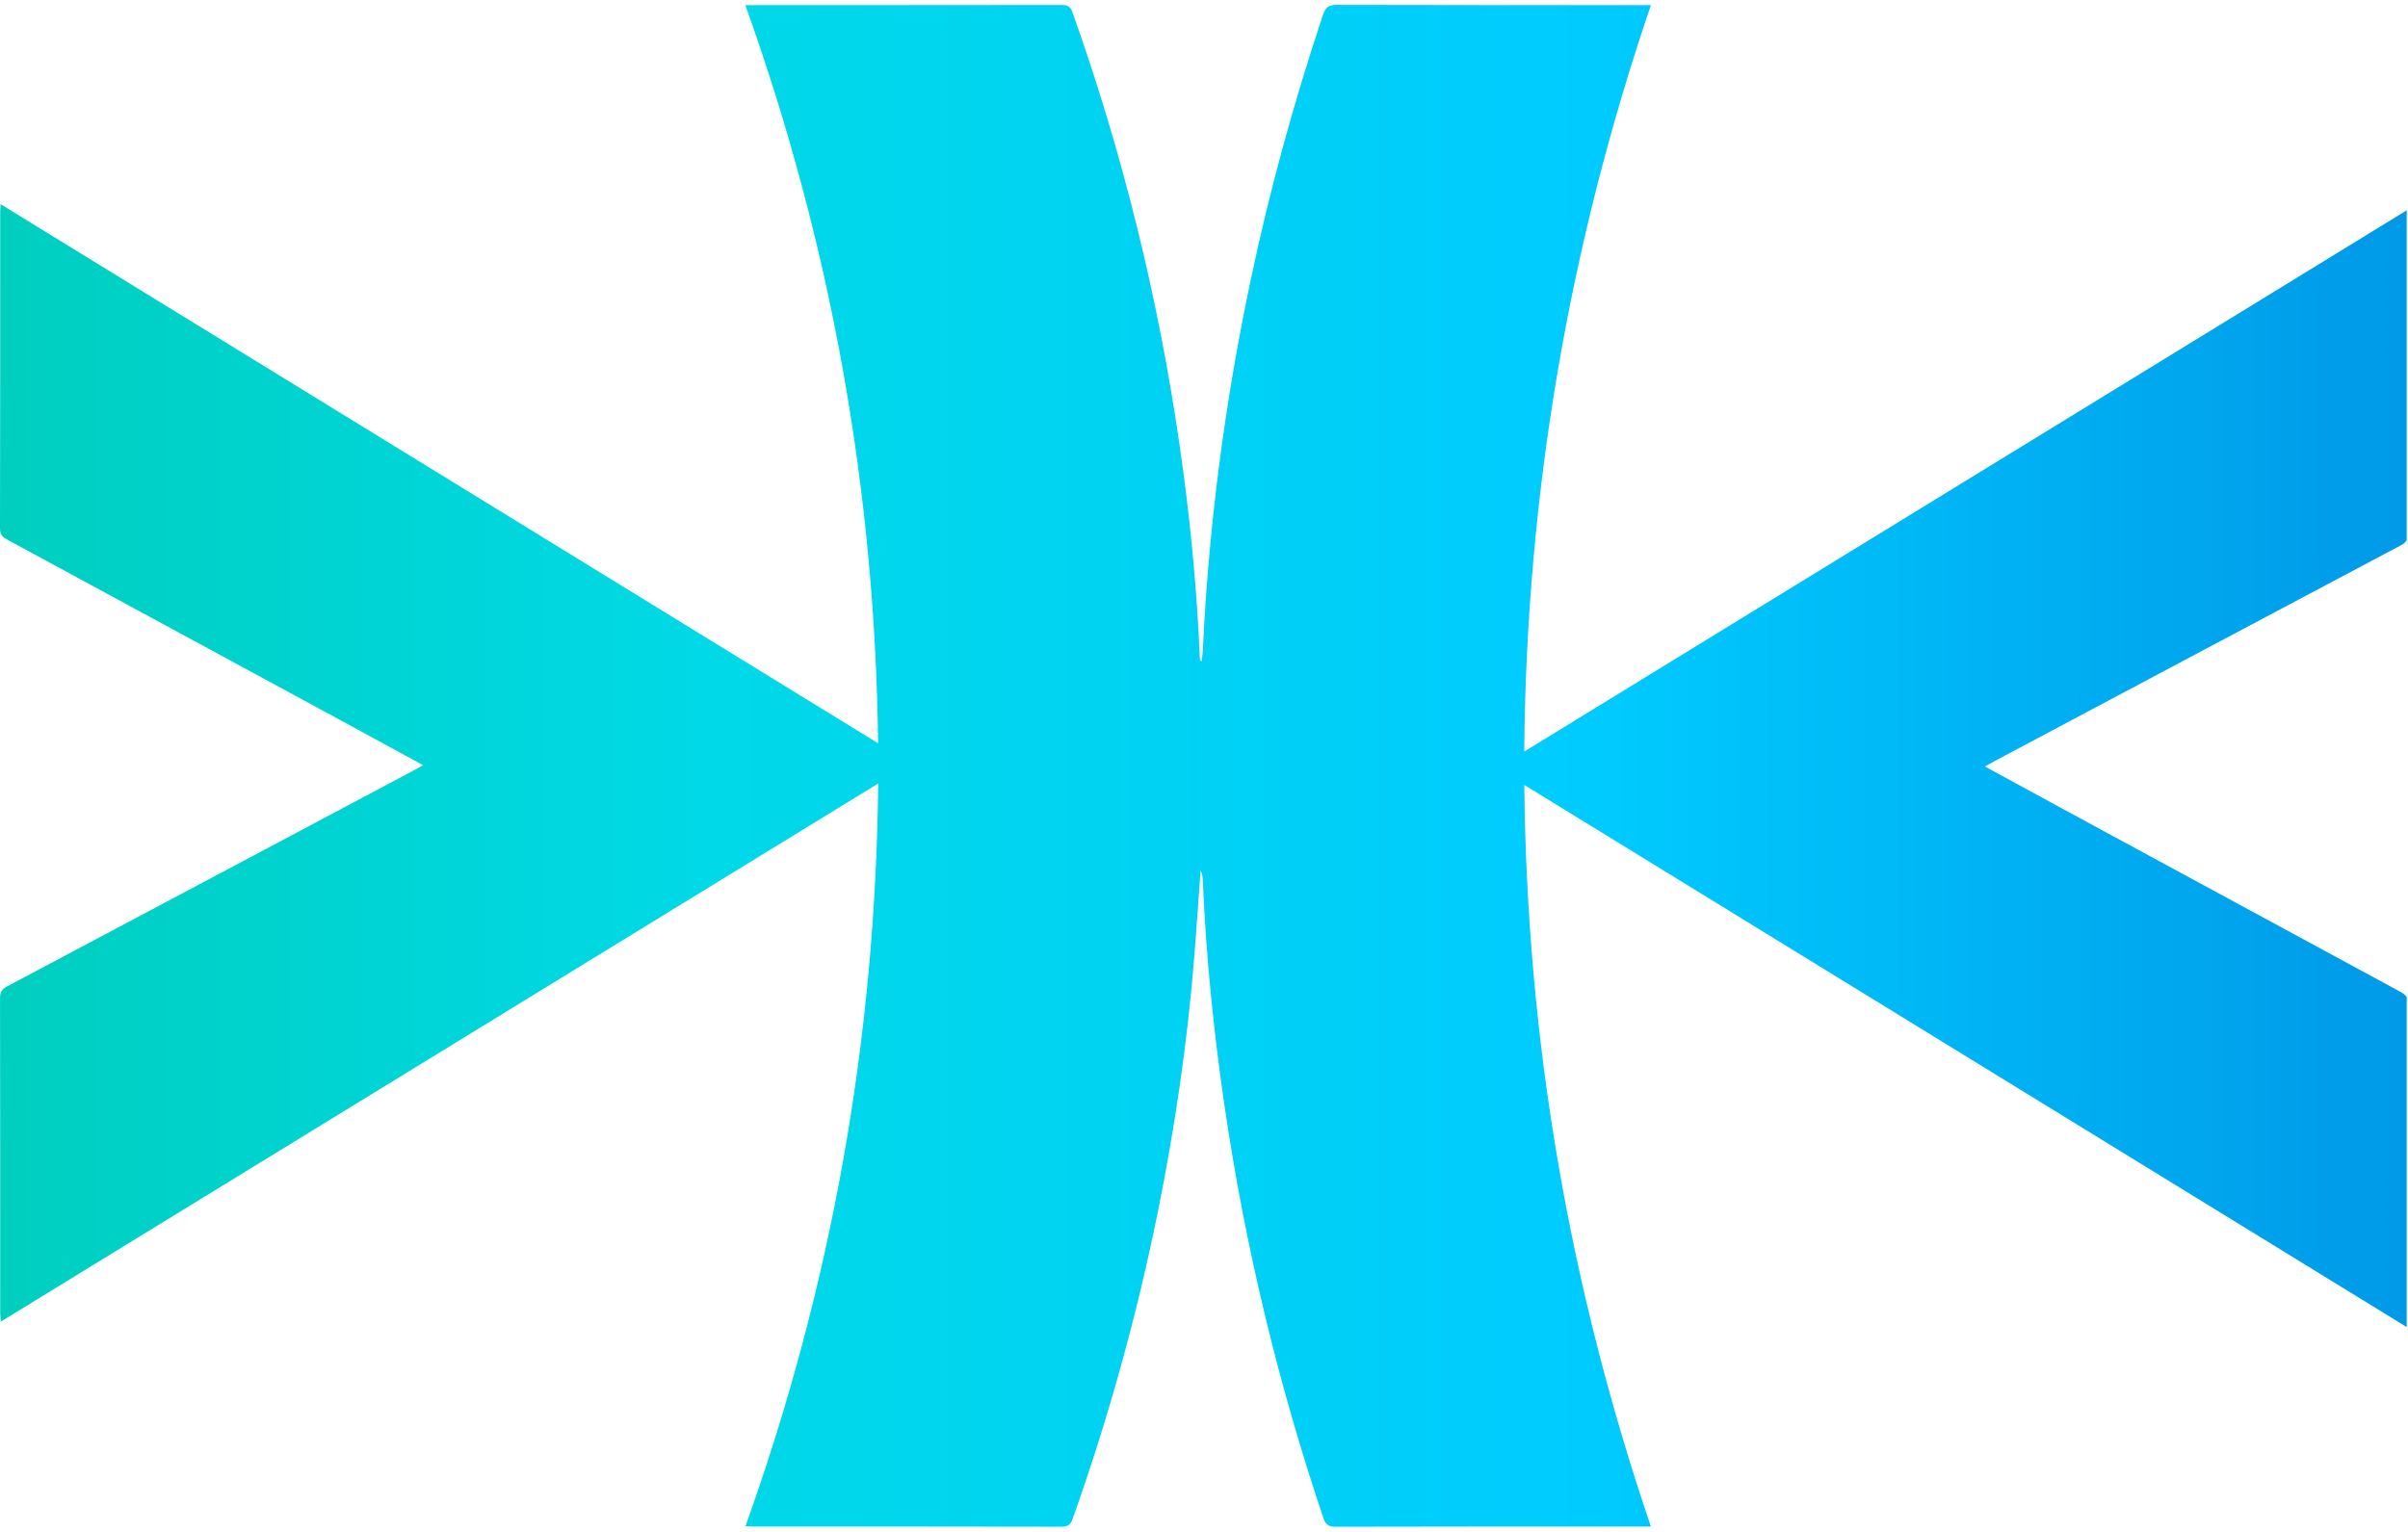 <svg preserveAspectRatio="none" version="1.1" id="Layer_1" xmlns="http://www.w3.org/2000/svg" xmlns:xlink="http://www.w3.org/1999/xlink" x="0px" y="0px"
	 width="100%" height="100%" viewBox="0 0 1571.681 1000" enable-background="new 0 0 1571.681 1000" xml:space="preserve">
<g>
	<defs>
		<path id="SVGID_1_" d="M486.468,3.332c2.777,0,4.685,0,6.592,0c66.598,0,133.195,0.031,199.793-0.079
			c3.821-0.006,5.752,0.848,7.148,4.771c32.591,91.596,55.794,185.516,69.784,281.699c6.772,46.559,11.424,93.344,13.342,140.376
			c0.023,0.562,0.195,1.117,1.152,1.797c0.259-2.2,0.655-4.393,0.757-6.6c3.801-81.842,14.436-162.795,31.377-242.944
			c12.349-58.425,28.147-115.894,47.039-172.537c1.621-4.859,3.586-6.63,8.876-6.614c66.011,0.199,132.023,0.13,198.035,0.13
			c2.1,0,4.2,0,7.167,0c-53.774,158.004-81.318,319.713-82.676,487.352c192.494-118.093,384.041-235.605,576.276-353.539
			c0.179,2.285,0.415,3.899,0.415,5.513c0.018,68.551-0.021,137.102,0.113,205.652c0.007,3.863-1.151,5.867-4.547,7.668
			c-88.199,46.771-176.34,93.653-264.488,140.521c-2.186,1.162-4.341,2.382-7.141,3.922c23.721,12.904,46.652,25.407,69.61,37.861
			c67.192,36.451,134.386,72.898,201.621,109.268c3.146,1.702,4.977,3.258,4.967,7.402c-0.166,68.941-0.117,137.882-0.127,206.824
			c0,1.315-0.121,2.63-0.235,4.942c-192.163-118.094-383.706-235.806-576.42-354.239c1.6,166.263,29.162,327.014,82.63,484.193
			c-2.729,0-4.613,0-6.497,0c-66.402,0-132.805-0.061-199.207,0.127c-4.837,0.014-6.693-1.59-8.167-5.977
			c-29.204-86.904-50.628-175.68-64.055-266.358c-7.378-49.83-12.464-99.908-14.574-150.262c-0.085-2.02-0.521-4.026-1.417-5.926
			c-1.337,18.426-2.572,36.86-4.029,55.276c-4.469,56.469-12.679,112.417-23.916,167.918
			c-13.754,67.932-32.28,134.55-55.448,199.882c-1.372,3.868-2.918,5.441-7.287,5.431c-66.988-0.159-133.976-0.109-200.965-0.12
			c-1.537,0-3.074-0.138-5.407-0.25c56.115-156.628,84.89-317.751,86.639-484.873C381.894,628.904,191.577,745.662,0.563,862.848
			c-0.184-2.272-0.427-3.879-0.428-5.485c-0.019-68.551,0.02-137.102-0.112-205.652c-0.007-3.851,1.124-5.874,4.529-7.68
			c88.2-46.771,176.341-93.653,264.489-140.52c2.192-1.165,4.354-2.386,7.161-3.927c-23.711-12.898-46.642-25.4-69.599-37.853
			C139.41,425.279,72.216,388.83,4.98,352.458c-3.139-1.698-4.99-3.242-4.98-7.393c0.167-68.941,0.118-137.882,0.127-206.824
			c0-1.321,0.12-2.641,0.231-4.958c190.991,117.374,381.363,234.368,572.79,352.011C571.117,319.367,542.322,159.29,486.468,3.332z"
			/>
	</defs>
	<clipPath id="SVGID_2_">
		<use xlink:href="#SVGID_1_"  overflow="visible"/>
	</clipPath>
	<linearGradient id="SVGID_3_" gradientUnits="userSpaceOnUse" x1="-0.16" y1="500" x2="1570.84" y2="500">
		<stop  offset="0" style="stop-color:#00CFBF"/>
		<stop  offset="0.3" style="stop-color:#00D9E8"/>
		<stop  offset="0.664" style="stop-color:#00CBFF"/>
		<stop  offset="1" style="stop-color:#0099E8"/>
	</linearGradient>
	<rect x="-0.16" clip-path="url(#SVGID_2_)" fill="url(#SVGID_3_)" width="1571" height="1000"/>
</g>
</svg>
